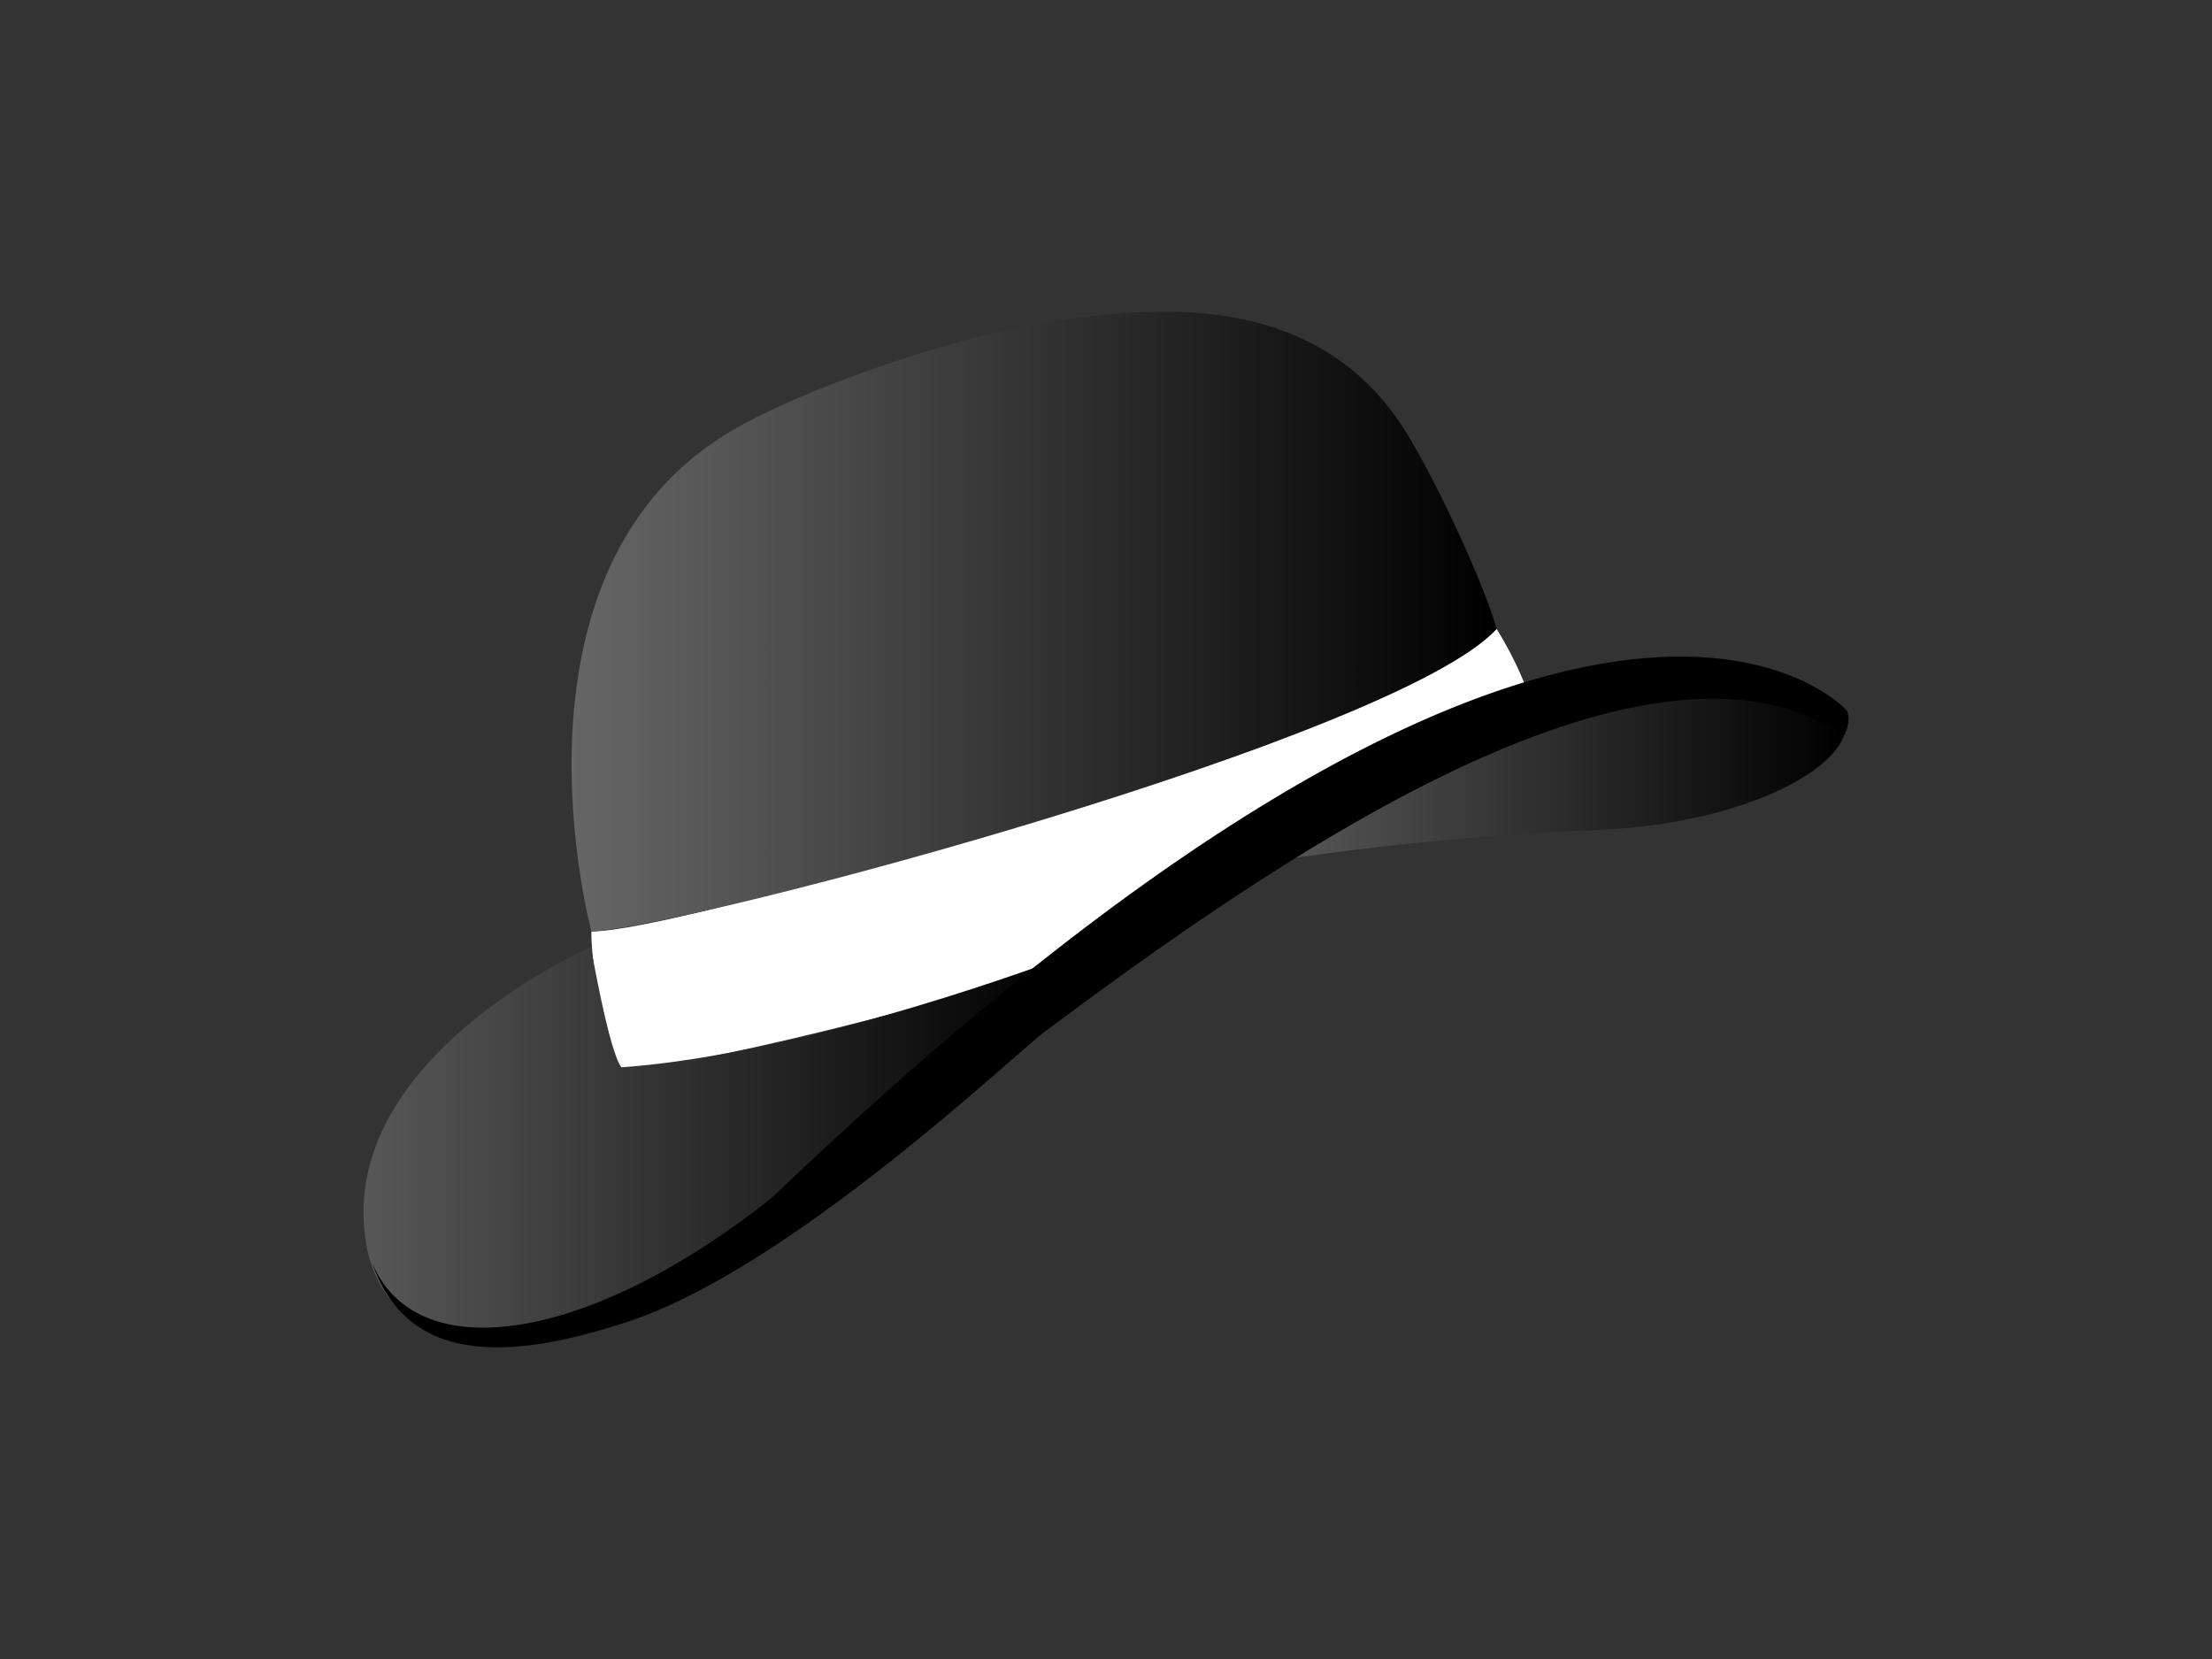 <?xml version="1.0" encoding="utf-8"?>
<!--
  - This file is part of StyleBI.
  -
  - Copyright (c) 2024, InetSoft Technology Corp, All Rights Reserved.
  -
  - The software and information contained herein are copyrighted and
  - proprietary to InetSoft Technology Corp. This software is furnished
  - pursuant to a written license agreement and may be used, copied,
  - transmitted, and stored only in accordance with the terms of such
  - license and with the inclusion of the above copyright notice. Please
  - refer to the file "COPYRIGHT" for further copyright and licensing
  - information. This software and information or any other copies
  - thereof may not be provided or otherwise made available to any other
  - person.
  -->

<!-- Generator: Adobe Illustrator 15.1.0, SVG Export Plug-In . SVG Version: 6.00 Build 0)  -->
<!DOCTYPE svg PUBLIC "-//W3C//DTD SVG 1.1//EN" "http://www.w3.org/Graphics/SVG/1.1/DTD/svg11.dtd">
<svg version="1.1" id="Layer_1" xmlns="http://www.w3.org/2000/svg" xmlns:xlink="http://www.w3.org/1999/xlink" x="0px" y="0px"
	 width="40px" height="30px" viewBox="0 0 40 30" enable-background="new 0 0 40 30" xml:space="preserve">
<rect x="0" y="0" width="40" height="30" fill="#333333" stroke="none"/>
<g id="Layer_2">
</g>
<g id="Layer_1_1_">
	<g>
		<path fill="#FFFFFF" d="M21.193,14.024c0,0-8.764,2.791-10.498,2.821c0,0-0.042,0.791,0.456,2.48
			c0.564,0.2,6.985-1.438,7.699-1.813c2.866-1.504,1.924-2.265,8.872-4.682c0,0-0.131-0.603-0.658-1.457
			C27.063,11.375,24.504,13.117,21.193,14.024z"/>
		
			<linearGradient id="SVGID_1_" gradientUnits="userSpaceOnUse" x1="6.573" y1="10.283" x2="19.227" y2="10.283" gradientTransform="matrix(1 0 0 -1 0 31)">
			<stop  offset="0" style="stop-color:#575757"/>
			<stop  offset="1" style="stop-color:#000000"/>
		</linearGradient>
		<path fill="url(#SVGID_1_)" d="M11.236,19.3c-0.227-0.3-0.551-2.176-0.551-2.176s-4.595,1.996-4.07,5.329
			c0.247,1.564,1.581,1.778,2.15,1.843c1.234,0.141,3.027-0.803,4.048-1.515c2.056-1.433,3.162-2.814,6.415-5.471
			C19.228,17.311,14.622,19.066,11.236,19.3z"/>
		
			<linearGradient id="SVGID_2_" gradientUnits="userSpaceOnUse" x1="10.336" y1="19.76" x2="27.064" y2="19.76" gradientTransform="matrix(1 0 0 -1 0 31)">
			<stop  offset="0" style="stop-color:#666666"/>
			<stop  offset="1" style="stop-color:#000000"/>
		</linearGradient>
		<path fill="url(#SVGID_2_)" d="M10.695,16.846c0,0-1.782-6.585,2.594-9.091c1.461-0.837,4.3-1.75,5.713-1.938
			c1.413-0.187,4.742-0.78,6.451,2.042c0.625,1.031,1.439,2.855,1.61,3.516C25.276,13.325,12.677,16.721,10.695,16.846z"/>
		
			<linearGradient id="SVGID_3_" gradientUnits="userSpaceOnUse" x1="21.964" y1="17.117" x2="33.369" y2="17.117" gradientTransform="matrix(1 0 0 -1 0 31)">
			<stop  offset="0" style="stop-color:#616161"/>
			<stop  offset="1" style="stop-color:#000000"/>
		</linearGradient>
		<path fill="url(#SVGID_3_)" d="M21.964,15.753c0,0,2.979-0.588,6.876-0.742c3.113-0.124,4.904-1.416,4.463-2.082
			C32.861,12.265,29.479,10.234,21.964,15.753z"/>
		<path d="M33.402,12.854c0,0-4.673-5.319-19.451,8.811c-3.307,2.626-6.428,3.088-7.224,1.167c0.633,1.832,2.438,1.8,4.668,1.054
			c2.919-0.978,6.972-4.839,7.482-5.219c3.999-2.982,10.836-7.798,14.472-5.369C33.35,13.298,33.479,13.062,33.402,12.854z"/>
	</g>
</g>
</svg>
